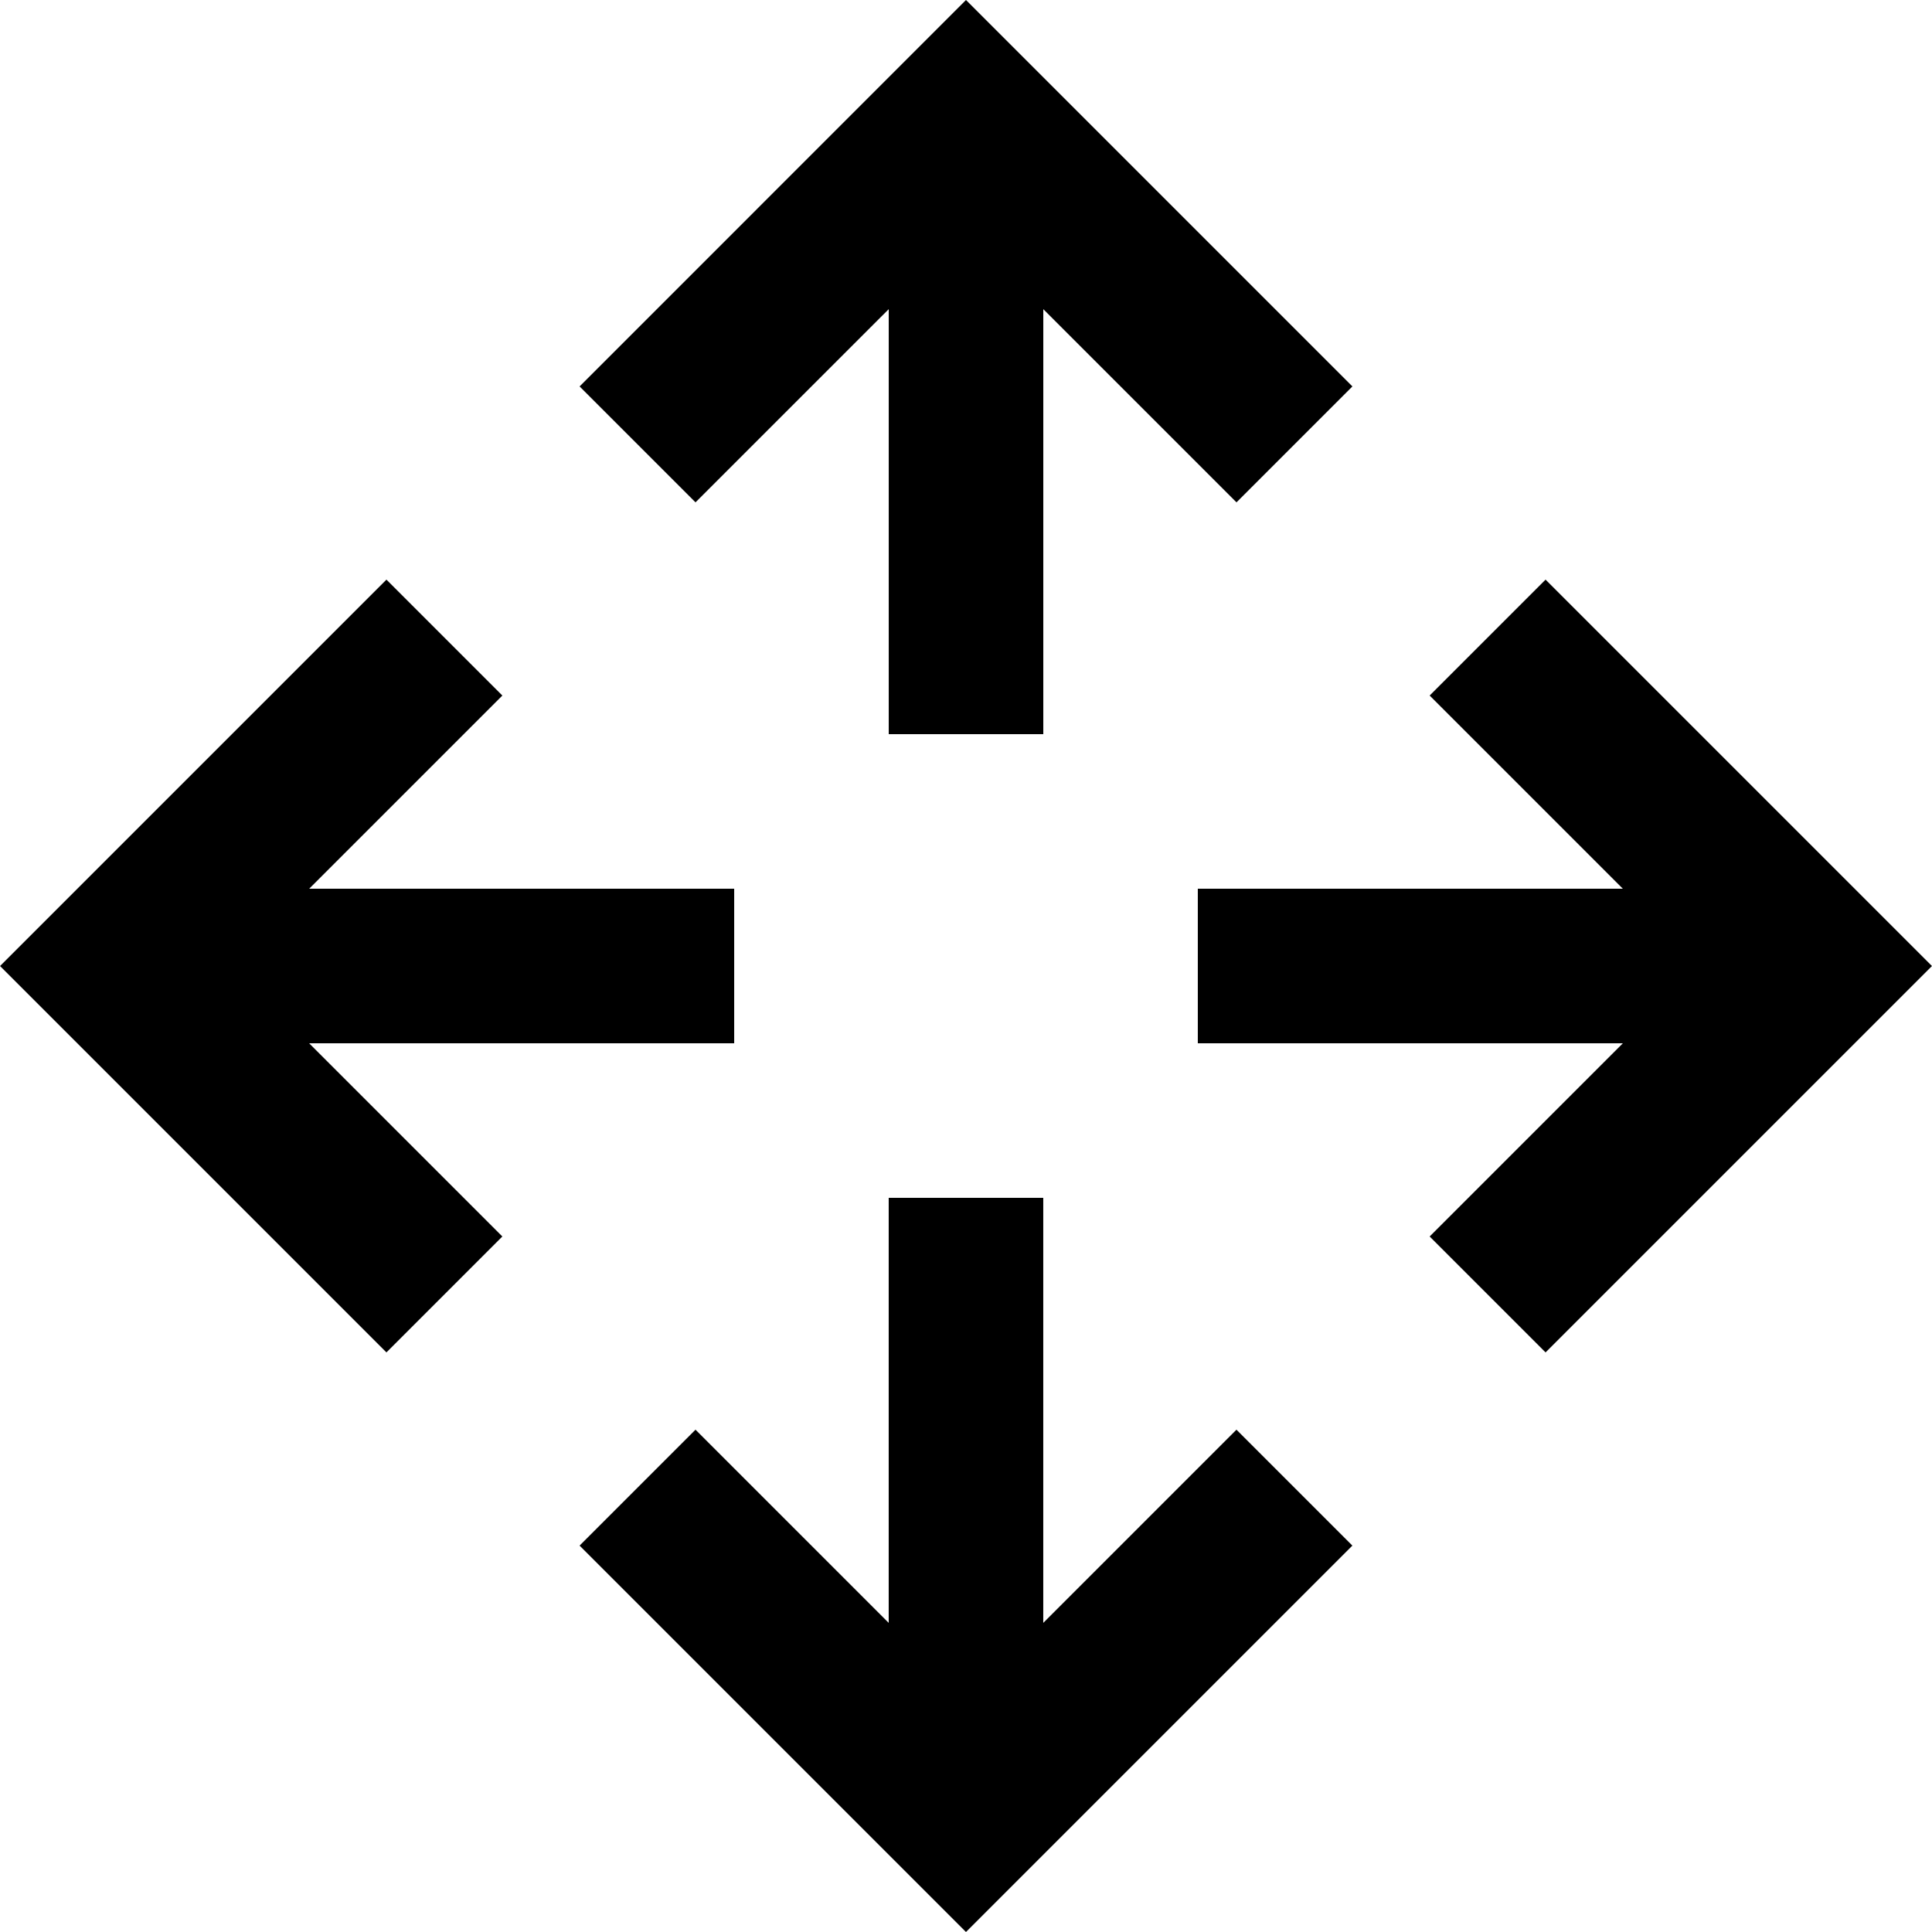 <?xml version="1.0" encoding="iso-8859-1"?>
<!-- Generator: Adobe Illustrator 19.1.0, SVG Export Plug-In . SVG Version: 6.00 Build 0)  -->
<svg version="1.1" id="Capa_1" xmlns="http://www.w3.org/2000/svg" xmlns:xlink="http://www.w3.org/1999/xlink" x="0px" y="0px"
	 viewBox="0 0 50.001 50.001" style="enable-background:new 0 0 50.001 50.001;" xml:space="preserve">
<g id="displace_1_">
	<g>
		<path d="M19.001,27.001v-4h-11l5-5l-3-3l-10,10l10,10l3-3l-5-5H19.001z M23.001,8.001v11h4v-11l5,5l3-3L25,0L15,10.001l3,3
			L23.001,8.001z M27,42.001v-11h-4v11l-5-5l-3,3l10,10l10-10l-3-3L27,42.001z M40,15.001l-3,3l5,5H31v4h11l-5,5l3,3l10-10
			L40,15.001z"/>
	</g>
</g>
<g>
</g>
<g>
</g>
<g>
</g>
<g>
</g>
<g>
</g>
<g>
</g>
<g>
</g>
<g>
</g>
<g>
</g>
<g>
</g>
<g>
</g>
<g>
</g>
<g>
</g>
<g>
</g>
<g>
</g>
</svg>
